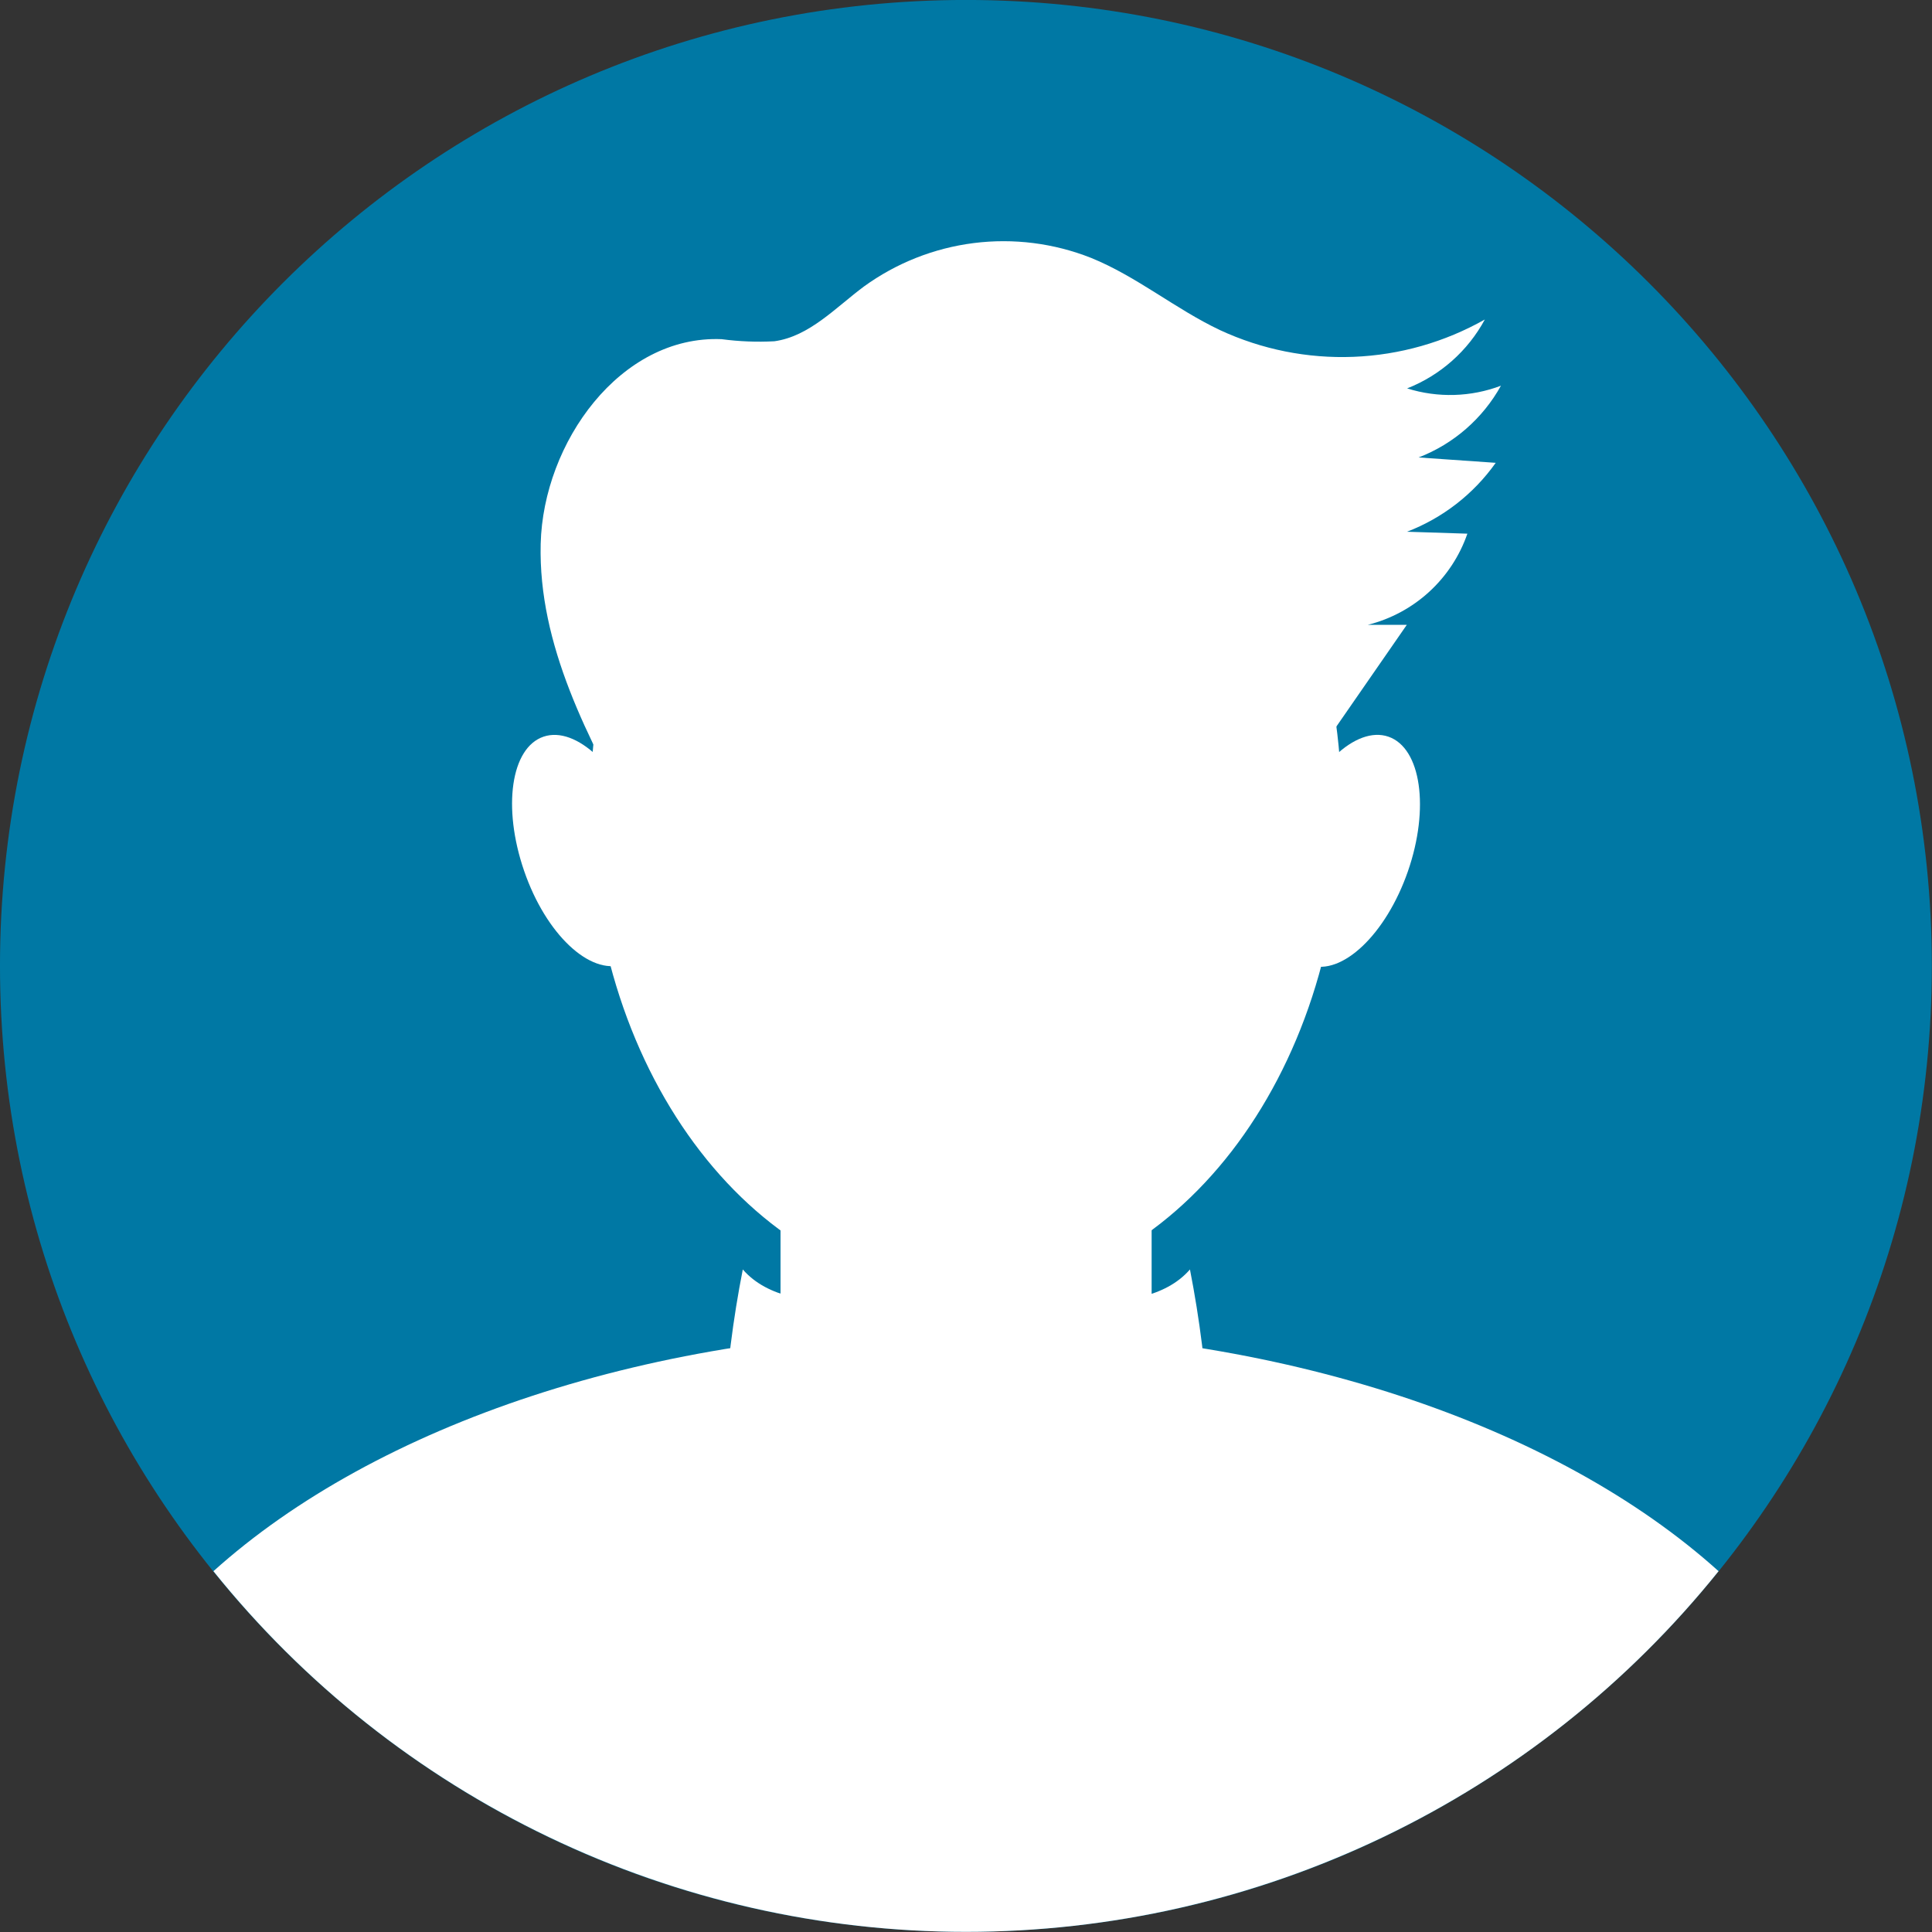 <svg width="160" height="160" viewBox="0 0 160 160" fill="none" xmlns="http://www.w3.org/2000/svg">
<rect x="0" y="0" width="160" height="160" fill="#333333" stroke="none"/>
<g clip-path="url(#clip0)">
<path d="M79.993 159.984C124.172 159.984 159.987 124.17 159.987 79.99C159.987 35.811 124.172 -0.003 79.993 -0.003C35.813 -0.003 -0.001 35.811 -0.001 79.99C-0.001 124.17 35.813 159.984 79.993 159.984Z" fill="#0078A4"/>
<path d="M79.994 107.132C97.178 107.132 111.109 89.12 111.109 66.9C111.109 44.681 97.178 26.669 79.994 26.669C62.809 26.669 48.878 44.681 48.878 66.9C48.878 89.12 62.809 107.132 79.994 107.132Z" fill="white"/>
<path d="M80.006 110.109C53.967 110.109 31.066 118.064 17.676 130.119C25.169 139.443 34.658 146.966 45.444 152.135C56.23 157.305 68.039 159.988 80 159.988C91.961 159.988 103.769 157.305 114.556 152.135C125.342 146.966 134.831 139.443 142.324 130.119C128.946 118.064 106.033 110.109 80.006 110.109Z" fill="white"/>
<path d="M83.49 79.994H76.523C69.96 79.994 64.64 85.314 64.64 91.877V118.916C64.64 125.479 69.96 130.799 76.523 130.799H83.49C90.052 130.799 95.373 125.479 95.373 118.916V91.877C95.373 85.314 90.052 79.994 83.49 79.994Z" fill="white"/>
<path d="M53.177 68.753C54.993 73.978 54.276 78.969 51.571 79.87C48.866 80.772 45.222 77.4 43.406 72.125C41.59 66.851 42.319 61.922 45.012 61.008C47.705 60.094 51.373 63.54 53.177 68.753Z" fill="white"/>
<path d="M116.596 72.161C118.409 66.941 117.689 61.949 114.989 61.011C112.289 60.074 108.63 63.545 106.818 68.765C105.005 73.985 105.724 78.977 108.425 79.915C111.125 80.853 114.783 77.381 116.596 72.161Z" fill="white"/>
<path d="M52.769 68.593C48.73 61.181 44.567 53.424 44.777 45.037C44.987 36.649 51.373 27.743 59.761 28.089C61.21 28.282 62.674 28.34 64.133 28.262C67.036 27.855 69.186 25.483 71.545 23.729C74.228 21.782 77.358 20.544 80.647 20.129C83.936 19.715 87.275 20.137 90.358 21.357C94.137 22.889 97.349 25.594 101.03 27.336C104.493 28.944 108.29 29.704 112.105 29.551C115.92 29.399 119.644 28.338 122.968 26.459C121.563 29.061 119.284 31.082 116.532 32.166C119.074 32.964 121.81 32.886 124.302 31.943C122.795 34.661 120.382 36.764 117.483 37.885L123.869 38.329C122.036 40.915 119.479 42.901 116.52 44.036L121.522 44.197C120.884 46.04 119.796 47.695 118.358 49.013C116.919 50.33 115.175 51.269 113.283 51.744H116.507L105.934 67.011C105.018 68.532 103.814 69.858 102.389 70.915C101.109 71.641 99.713 72.138 98.263 72.385C87.796 74.731 77.028 75.436 66.344 74.472C62.639 74.139 58.933 73.534 55.981 71.298C53.029 69.062 51.534 64.689 53.51 61.614" fill="white"/>
<path d="M59.946 117.706C60.172 113.482 60.697 109.28 61.515 105.131C63.602 107.527 67.147 107.824 70.31 107.947L84.7 108.54C85.256 111.801 85.639 115.655 83.279 117.977C82.112 118.991 80.704 119.688 79.191 120.003C75.972 120.9 72.65 121.369 69.309 121.399C65.332 121.399 60.588 120.225 59.316 116.458L60.551 115.396" fill="white"/>
<path d="M100.116 117.706C99.883 113.483 99.359 109.281 98.547 105.131C96.46 107.527 92.914 107.824 89.74 107.947L75.362 108.54C74.806 111.801 74.411 115.655 76.782 117.977C77.948 118.993 79.356 119.691 80.871 120.003C84.089 120.901 87.412 121.37 90.753 121.399C94.73 121.399 99.474 120.225 100.758 116.458L99.523 115.396" fill="white"/>
</g>
<defs>
<clipPath id="clip0">
<rect width="160" height="160" fill="white"/>
</clipPath>
</defs>
</svg>
